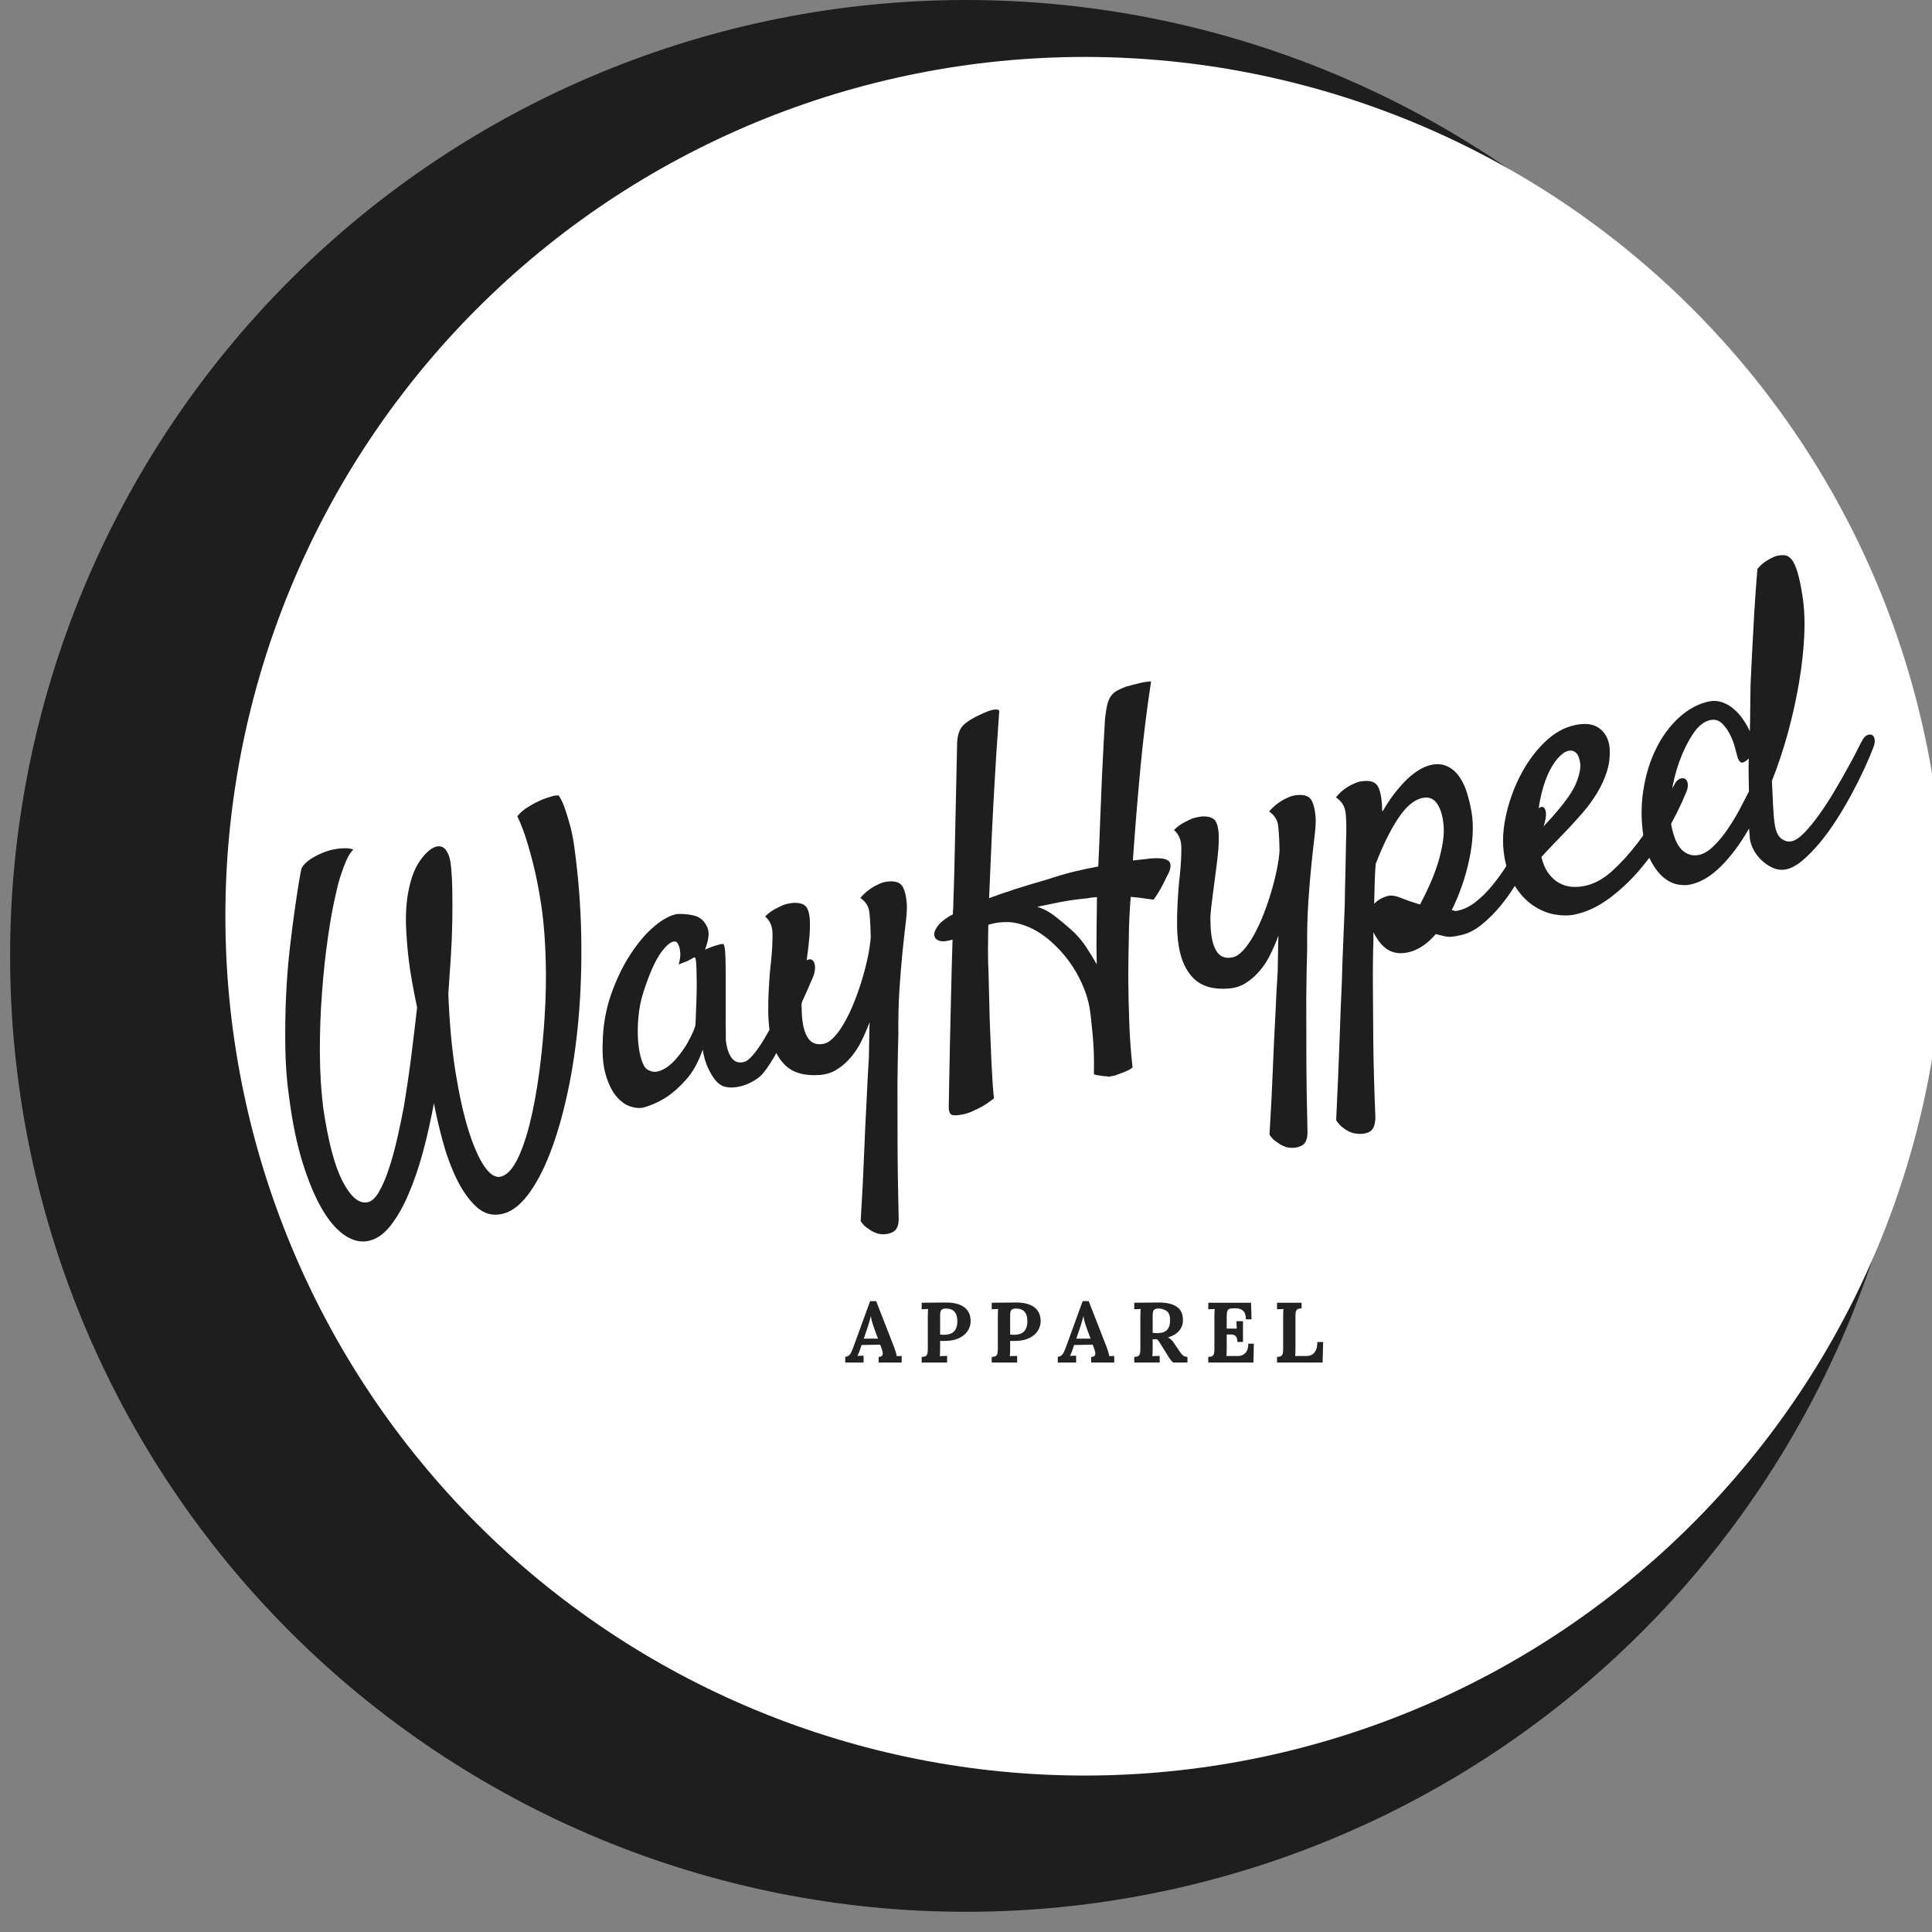 <?xml version="1.0" encoding="UTF-8"?>
<svg xmlns="http://www.w3.org/2000/svg" xmlns:xlink="http://www.w3.org/1999/xlink" width="375pt" height="375pt" viewBox="0 0 375 375" version="1.2">
<rect x="0" y="0" width="375" height="375" fill="#808080" stroke="none"/>
<defs>
<g>
<symbol overflow="visible" id="glyph0-0">
<path style="stroke:none;" d=""/>
</symbol>
<symbol overflow="visible" id="glyph0-1">
<path style="stroke:none;" d="M 14.641 12.75 C 13.098 13.082 11.535 12.707 9.953 11.625 C 8.379 10.539 6.914 8.828 5.562 6.484 C 4.207 4.148 2.969 1.18 1.844 -2.422 C 0.727 -6.023 -0.141 -10.223 -0.766 -15.016 C -1.223 -18.18 -1.473 -21.457 -1.516 -24.844 C -1.566 -28.238 -1.52 -31.539 -1.375 -34.75 C -1.227 -37.969 -0.988 -41.023 -0.656 -43.922 C -0.32 -46.816 0.004 -49.391 0.328 -51.641 C 0.648 -53.891 0.926 -55.703 1.156 -57.078 C 1.395 -58.453 1.547 -59.258 1.609 -59.5 C 1.711 -59.789 1.957 -60.129 2.344 -60.516 C 2.738 -60.898 3.219 -61.266 3.781 -61.609 C 4.344 -61.953 4.969 -62.266 5.656 -62.547 C 6.344 -62.836 7.004 -63.051 7.641 -63.188 C 8.16 -63.301 8.664 -63.379 9.156 -63.422 C 9.602 -63.461 10.047 -63.473 10.484 -63.453 C 10.93 -63.43 11.332 -63.348 11.688 -63.203 C 11.188 -62.723 10.738 -62.035 10.344 -61.141 C 9.957 -60.254 9.613 -59.336 9.312 -58.391 C 8.938 -57.316 8.625 -56.172 8.375 -54.953 C 7.781 -52.504 7.238 -49.566 6.75 -46.141 C 6.258 -42.723 5.875 -39.113 5.594 -35.312 C 5.312 -31.52 5.176 -27.703 5.188 -23.859 C 5.207 -20.023 5.422 -16.469 5.828 -13.188 C 6.785 -6.582 8.051 -1.773 9.625 1.234 C 11.207 4.254 12.82 5.594 14.469 5.25 C 15.258 5.082 16 4.395 16.688 3.188 C 17.375 1.988 18.008 0.5 18.594 -1.281 C 19.188 -3.062 19.727 -5.023 20.219 -7.172 C 20.707 -9.328 21.145 -11.441 21.531 -13.516 C 21.75 -14.836 21.977 -16.312 22.219 -17.938 C 22.457 -19.562 22.688 -21.223 22.906 -22.922 C 23.125 -24.629 23.332 -26.32 23.531 -28 C 23.727 -29.676 23.906 -31.195 24.062 -32.562 C 23.727 -34.145 23.398 -35.828 23.078 -37.609 C 22.754 -39.398 22.492 -41.227 22.297 -43.094 C 22.098 -44.957 21.969 -46.805 21.906 -48.641 C 21.852 -50.484 21.938 -52.203 22.156 -53.797 C 22.602 -56.879 23.395 -59.25 24.531 -60.906 C 25.676 -62.562 26.773 -63.523 27.828 -63.797 C 28.566 -63.953 29.16 -63.742 29.609 -63.172 C 30.066 -62.609 30.379 -61.797 30.547 -60.734 C 30.734 -59.328 30.848 -57.617 30.891 -55.609 C 30.93 -53.598 30.93 -51.438 30.891 -49.125 C 30.848 -46.82 30.75 -44.484 30.594 -42.109 C 30.438 -39.734 30.281 -37.445 30.125 -35.25 C 30.332 -29.582 30.797 -24.516 31.516 -20.047 C 32.234 -15.586 33.07 -11.816 34.031 -8.734 C 35 -5.648 36.02 -3.32 37.094 -1.75 C 38.176 -0.176 39.223 0.504 40.234 0.297 C 41.391 0.047 42.445 -1.004 43.406 -2.859 C 44.363 -4.723 45.203 -7.098 45.922 -9.984 C 46.641 -12.879 47.242 -16.117 47.734 -19.703 C 48.223 -23.297 48.582 -26.957 48.812 -30.688 C 49.051 -34.414 49.125 -38.051 49.031 -41.594 C 48.938 -45.145 48.707 -48.32 48.344 -51.125 C 48.031 -53.438 47.641 -55.703 47.172 -57.922 C 46.766 -59.828 46.25 -61.848 45.625 -63.984 C 45.008 -66.129 44.305 -68.023 43.516 -69.672 C 44.086 -70.41 44.91 -71.086 45.984 -71.703 C 46.523 -72.047 47.129 -72.363 47.797 -72.656 C 48.191 -72.852 48.625 -73.031 49.094 -73.188 C 49.508 -73.332 49.926 -73.461 50.344 -73.578 C 50.758 -73.691 51.16 -73.734 51.547 -73.703 C 52.016 -73.035 52.438 -72.129 52.812 -70.984 C 53.195 -69.848 53.535 -68.727 53.828 -67.625 C 54.16 -66.32 54.422 -64.941 54.609 -63.484 C 55.379 -57.797 55.816 -52.141 55.922 -46.516 C 56.023 -40.891 55.848 -35.492 55.391 -30.328 C 54.93 -25.172 54.219 -20.375 53.25 -15.938 C 52.289 -11.5 51.156 -7.594 49.844 -4.219 C 48.531 -0.852 47.082 1.852 45.5 3.906 C 43.914 5.957 42.25 7.164 40.5 7.531 C 38.645 7.926 37 7.457 35.562 6.125 C 34.125 4.801 32.859 3.02 31.766 0.781 C 30.68 -1.445 29.773 -3.895 29.047 -6.562 C 28.328 -9.227 27.754 -11.703 27.328 -13.984 C 26.742 -10.766 26.039 -7.629 25.219 -4.578 C 24.395 -1.523 23.453 1.227 22.391 3.688 C 21.336 6.156 20.164 8.203 18.875 9.828 C 17.594 11.453 16.18 12.426 14.641 12.75 Z M 14.641 12.75 "/>
</symbol>
<symbol overflow="visible" id="glyph0-2">
<path style="stroke:none;" d="M 37.391 -24.422 C 36.879 -23.203 36.207 -21.688 35.375 -19.875 C 34.539 -18.07 33.664 -16.254 32.75 -14.422 C 31.832 -12.598 30.914 -10.91 30 -9.359 C 29.082 -7.816 28.285 -6.695 27.609 -6 C 27.141 -5.562 26.582 -5.164 25.938 -4.812 C 25.301 -4.457 24.629 -4.176 23.922 -3.969 C 23.223 -3.77 22.539 -3.664 21.875 -3.656 C 21.219 -3.656 20.613 -3.766 20.062 -3.984 C 19.508 -4.266 19 -4.711 18.531 -5.328 C 18.145 -5.848 17.734 -6.562 17.297 -7.469 C 16.859 -8.383 16.516 -9.562 16.266 -11 C 15.441 -8.602 14.379 -6.676 13.078 -5.219 C 11.785 -3.758 10.508 -2.617 9.25 -1.797 C 7.781 -0.859 6.266 -0.176 4.703 0.25 C 3.953 0.406 3.102 0.32 2.156 0 C 1.207 -0.332 0.328 -0.977 -0.484 -1.938 C -1.297 -2.895 -1.961 -4.219 -2.484 -5.906 C -3.016 -7.594 -3.234 -9.691 -3.141 -12.203 C -3.098 -15.578 -2.551 -18.758 -1.5 -21.75 C -0.445 -24.738 0.832 -27.375 2.344 -29.656 C 3.852 -31.945 5.43 -33.766 7.078 -35.109 C 8.734 -36.453 10.191 -37.195 11.453 -37.344 C 12.93 -37.375 14.18 -37.203 15.203 -36.828 C 16.055 -36.453 16.707 -35.77 17.156 -34.781 C 17.613 -33.801 17.469 -32.348 16.719 -30.422 C 17.426 -30.734 18.023 -30.969 18.516 -31.125 C 19.016 -31.281 19.395 -31.391 19.656 -31.453 C 19.977 -31.516 20.195 -31.531 20.312 -31.5 C 20.383 -31.406 20.457 -31.188 20.531 -30.844 C 20.602 -30.5 20.656 -29.859 20.688 -28.922 C 20.719 -27.992 20.734 -26.727 20.734 -25.125 C 20.742 -23.52 20.742 -21.441 20.734 -18.891 C 20.734 -18.391 20.734 -17.93 20.734 -17.516 C 20.734 -17.109 20.734 -16.703 20.734 -16.297 C 20.742 -15.891 20.75 -15.406 20.75 -14.844 C 20.758 -14.289 20.766 -13.602 20.766 -12.781 C 20.816 -12.289 20.914 -11.77 21.062 -11.219 C 21.207 -10.664 21.41 -10.164 21.672 -9.719 C 21.93 -9.27 22.266 -8.938 22.672 -8.719 C 23.078 -8.5 23.598 -8.457 24.234 -8.594 C 24.766 -8.707 25.383 -9.188 26.094 -10.031 C 26.801 -10.875 27.52 -11.91 28.25 -13.141 C 28.988 -14.379 29.742 -15.727 30.516 -17.188 C 31.285 -18.656 31.992 -20.066 32.641 -21.422 C 33.297 -22.773 33.883 -23.977 34.406 -25.031 C 34.938 -26.082 35.312 -26.852 35.531 -27.344 C 35.863 -27.906 36.227 -28.27 36.625 -28.438 C 37.031 -28.613 37.375 -28.566 37.656 -28.297 C 37.938 -28.023 38.078 -27.555 38.078 -26.891 C 38.086 -26.223 37.859 -25.398 37.391 -24.422 Z M 14.875 -16 C 14.914 -17.113 14.969 -18.426 15.031 -19.938 C 15.102 -21.445 15.129 -22.891 15.109 -24.266 C 15.098 -25.648 15.066 -26.789 15.016 -27.688 C 14.961 -28.594 14.836 -29 14.641 -28.906 C 14.379 -28.789 14.102 -28.645 13.812 -28.469 C 13.57 -28.312 13.242 -28.16 12.828 -28.016 C 12.422 -27.867 12.016 -27.703 11.609 -27.516 C 11.859 -28.441 11.961 -29.191 11.922 -29.766 C 11.879 -30.336 11.797 -30.773 11.672 -31.078 C 11.547 -31.441 11.379 -31.719 11.172 -31.906 C 10.492 -32.25 9.555 -31.645 8.359 -30.094 C 7.16 -28.539 5.961 -25.895 4.766 -22.156 C 4.266 -20.613 3.941 -19.008 3.797 -17.344 C 3.648 -15.688 3.629 -14.148 3.734 -12.734 C 3.836 -11.316 4.051 -10.102 4.375 -9.094 C 4.695 -8.082 5.055 -7.453 5.453 -7.203 C 6.148 -6.742 6.863 -6.602 7.594 -6.781 C 8.332 -6.969 9.047 -7.336 9.734 -7.891 C 10.422 -8.453 11.078 -9.133 11.703 -9.938 C 12.336 -10.738 12.883 -11.547 13.344 -12.359 C 13.812 -13.18 14.18 -13.922 14.453 -14.578 C 14.734 -15.242 14.875 -15.719 14.875 -16 Z M 14.875 -16 "/>
</symbol>
<symbol overflow="visible" id="glyph0-3">
<path style="stroke:none;" d="M 14.703 -33.656 C 15.285 -34.332 15.875 -34.879 16.469 -35.297 C 17.07 -35.723 17.629 -36.047 18.141 -36.266 C 18.691 -36.555 19.266 -36.738 19.859 -36.812 C 21.305 -37 22.285 -36.734 22.797 -36.016 C 23.305 -35.297 23.617 -34.031 23.734 -32.219 C 23.754 -31.289 23.672 -30.086 23.484 -28.609 C 23.305 -27.141 23.109 -25.344 22.891 -23.219 C 22.672 -21.094 22.473 -18.68 22.297 -15.984 C 22.117 -13.297 22.047 -10.297 22.078 -6.984 C 21.992 -4.254 21.938 -1.117 21.906 2.422 C 21.906 5.523 21.91 9.254 21.922 13.609 C 21.93 17.973 22.004 22.969 22.141 28.594 C 22.16 29.969 21.75 30.852 20.906 31.25 C 20.07 31.645 19.141 31.734 18.109 31.516 C 17.691 31.379 17.297 31.211 16.922 31.016 C 16.609 30.805 16.254 30.562 15.859 30.281 C 15.473 30.008 15.109 29.602 14.766 29.062 C 15.055 24.363 15.273 20.086 15.422 16.234 C 15.578 12.379 15.734 9.023 15.891 6.172 C 16.035 2.891 16.191 -0.066 16.359 -2.703 C 16.391 -3.879 16.41 -5.031 16.422 -6.156 C 16.43 -7.289 16.457 -8.422 16.5 -9.547 C 16.031 -8.285 15.504 -7.066 14.922 -5.891 C 14.348 -4.711 13.66 -3.656 12.859 -2.719 C 12.066 -1.781 11.164 -0.992 10.156 -0.359 C 9.156 0.266 8.062 0.617 6.875 0.703 C 3.926 0.941 1.672 0.312 0.109 -1.188 C -1.441 -2.688 -2.438 -4.859 -2.875 -7.703 C -3.051 -8.816 -3.148 -10.062 -3.172 -11.438 C -3.191 -12.82 -3.164 -14.156 -3.094 -15.438 C -3.031 -16.727 -2.957 -17.891 -2.875 -18.922 C -2.789 -19.961 -2.711 -20.719 -2.641 -21.188 C -2.43 -23.332 -2.332 -25.145 -2.344 -26.625 C -2.352 -28.113 -2.832 -29.258 -3.781 -30.062 C -3.133 -30.688 -2.5 -31.16 -1.875 -31.484 C -1.258 -31.816 -0.695 -32.094 -0.188 -32.312 C 0.383 -32.488 0.969 -32.613 1.562 -32.688 C 3.031 -32.781 3.973 -32.426 4.391 -31.625 C 4.805 -30.82 4.977 -29.535 4.906 -27.766 C 4.895 -26.816 4.797 -25.586 4.609 -24.078 C 4.43 -22.578 4.234 -21.031 4.016 -19.438 C 3.797 -17.844 3.609 -16.375 3.453 -15.031 C 3.297 -13.695 3.25 -12.758 3.312 -12.219 C 3.332 -9.738 3.691 -7.895 4.391 -6.688 C 5.086 -5.488 6.156 -5.039 7.594 -5.344 C 8.281 -5.488 8.977 -5.953 9.688 -6.734 C 10.406 -7.516 11.094 -8.504 11.75 -9.703 C 12.414 -10.898 13.035 -12.234 13.609 -13.703 C 14.191 -15.18 14.695 -16.656 15.125 -18.125 C 15.562 -19.602 15.922 -21.035 16.203 -22.422 C 16.484 -23.816 16.656 -25.039 16.719 -26.094 C 16.676 -28.133 16.586 -29.723 16.453 -30.859 C 16.328 -32.004 15.742 -32.938 14.703 -33.656 Z M 14.703 -33.656 "/>
</symbol>
<symbol overflow="visible" id="glyph0-4">
<path style="stroke:none;" d="M 4.984 14.625 C 3.723 14.895 2.914 14.914 2.562 14.688 C 2.207 14.457 2.047 13.898 2.078 13.016 C 2.086 12.723 2.109 11.477 2.141 9.281 C 2.172 7.094 2.223 4.426 2.297 1.281 C 2.379 -1.852 2.457 -5.254 2.531 -8.922 C 2.613 -12.586 2.707 -16.035 2.812 -19.266 C 1.719 -18.93 0.875 -18.852 0.281 -19.031 C -0.301 -19.207 -0.633 -19.547 -0.719 -20.047 C -0.801 -20.555 -0.613 -21.133 -0.156 -21.781 C 0.289 -22.426 1 -23.051 1.969 -23.656 C 2.156 -23.801 2.453 -23.969 2.859 -24.156 C 2.941 -25.125 2.984 -26.102 2.984 -27.094 C 3.023 -27.926 3.055 -28.816 3.078 -29.766 C 3.109 -30.723 3.133 -31.645 3.156 -32.531 L 3.703 -57.438 C 3.754 -58.738 4.047 -59.758 4.578 -60.5 C 5.117 -61.238 6.242 -62.016 7.953 -62.828 C 9.359 -63.504 10.363 -63.867 10.969 -63.922 C 11.57 -63.973 11.875 -63.859 11.875 -63.578 C 11.832 -62.961 11.727 -61.473 11.562 -59.109 C 11.395 -56.754 11.211 -53.883 11.016 -50.5 C 10.816 -47.113 10.617 -43.391 10.422 -39.328 C 10.234 -35.273 10.062 -31.27 9.906 -27.312 C 12.988 -28.469 16.766 -29.68 21.234 -30.953 C 22.953 -31.535 24.641 -32.031 26.297 -32.438 C 27.953 -32.844 29.551 -33.18 31.094 -33.453 C 31.238 -36.473 31.363 -39.484 31.469 -42.484 C 31.582 -45.492 31.695 -48.285 31.812 -50.859 C 31.938 -53.43 32.051 -55.707 32.156 -57.688 C 32.258 -59.676 32.344 -61.148 32.406 -62.109 C 32.52 -63.18 32.656 -64.062 32.812 -64.75 C 32.969 -65.445 33.203 -66.023 33.516 -66.484 C 33.836 -66.941 34.242 -67.305 34.734 -67.578 C 35.234 -67.848 35.82 -68.113 36.5 -68.375 C 36.863 -68.445 37.301 -68.566 37.812 -68.734 C 38.238 -68.828 38.738 -68.945 39.312 -69.094 C 39.895 -69.238 40.57 -69.336 41.344 -69.391 C 40.457 -63.555 39.742 -57.691 39.203 -51.797 C 38.66 -45.91 38.195 -40.188 37.812 -34.625 C 38.789 -34.719 39.641 -34.812 40.359 -34.906 C 41.086 -35.008 41.676 -35.062 42.125 -35.062 C 43.438 -35.102 44.316 -34.922 44.766 -34.516 C 45.211 -34.109 45.238 -33.395 44.844 -32.375 L 44.141 -30.984 C 43.91 -30.492 43.617 -29.922 43.266 -29.266 C 42.91 -28.609 42.438 -27.859 41.844 -27.016 C 41.383 -27.078 40.91 -27.141 40.422 -27.203 C 39.93 -27.273 39.457 -27.344 39 -27.406 C 38.445 -27.469 37.91 -27.52 37.391 -27.562 C 37.285 -26.219 37.203 -24.914 37.141 -23.656 C 37.078 -22.395 37.039 -21.129 37.031 -19.859 C 36.957 -17.129 36.922 -14.328 36.922 -11.453 C 36.941 -8.973 37.004 -6.234 37.109 -3.234 C 37.211 -0.242 37.426 2.68 37.75 5.547 C 37.383 5.848 36.992 6.082 36.578 6.25 C 36.172 6.414 35.816 6.555 35.516 6.672 C 35.16 6.816 34.801 6.953 34.438 7.078 L 34.359 7.109 L 34.047 7.172 C 33.828 7.211 33.609 7.254 33.391 7.297 C 33.18 7.348 32.961 7.336 32.734 7.266 C 32.453 7.266 32.172 7.242 31.891 7.203 C 31.598 7.141 31.32 7.098 31.062 7.078 C 30.812 7.055 30.539 6.988 30.25 6.875 C 30.289 5.051 30.27 3.344 30.188 1.75 C 30.102 0.156 29.988 -1.227 29.844 -2.406 C 29.727 -3.812 29.578 -5.055 29.391 -6.141 C 29.148 -7.523 28.688 -9 28 -10.562 C 27.32 -12.133 26.457 -13.641 25.406 -15.078 C 24.352 -16.516 23.16 -17.812 21.828 -18.969 C 20.504 -20.133 19.082 -21.051 17.562 -21.719 C 16.051 -22.344 14.672 -22.66 13.422 -22.672 C 12.172 -22.691 10.945 -22.516 9.75 -22.141 C 9.719 -20.473 9.695 -18.859 9.688 -17.297 C 9.688 -15.742 9.723 -14.258 9.797 -12.844 C 9.867 -9.656 9.945 -6.551 10.031 -3.531 C 10.133 -0.945 10.242 1.723 10.359 4.484 C 10.484 7.254 10.645 9.613 10.844 11.562 C 10.07 12.164 9.344 12.664 8.656 13.062 C 7.969 13.457 7.344 13.77 6.781 14 C 6.176 14.289 5.578 14.5 4.984 14.625 Z M 29 -27.281 C 27.102 -27.113 25.316 -26.863 23.641 -26.531 C 21.973 -26.207 20.504 -25.91 19.234 -25.641 C 20.398 -25.285 21.492 -24.719 22.516 -23.938 C 23.547 -23.156 24.641 -22.25 25.797 -21.219 C 26.867 -20.281 27.812 -19.207 28.625 -18 C 29.438 -16.789 30.16 -15.613 30.797 -14.469 C 30.742 -16.781 30.734 -19.047 30.766 -21.266 C 30.797 -23.492 30.82 -25.578 30.844 -27.516 C 30.52 -27.492 30.207 -27.469 29.906 -27.438 C 29.613 -27.406 29.312 -27.352 29 -27.281 Z M 29 -27.281 "/>
</symbol>
<symbol overflow="visible" id="glyph0-5">
<path style="stroke:none;" d="M 1.453 35.109 C 1.055 35.035 0.633 34.879 0.188 34.641 C -0.188 34.453 -0.57 34.191 -0.969 33.859 C -1.363 33.523 -1.734 33.094 -2.078 32.562 C -1.797 26.582 -1.578 21.391 -1.422 16.984 C -1.273 12.578 -1.129 8.891 -0.984 5.922 C -0.891 2.473 -0.785 -0.422 -0.672 -2.766 C -0.586 -5.004 -0.5 -7.227 -0.406 -9.438 C -0.383 -11.383 -0.344 -13.469 -0.281 -15.688 C -0.227 -17.914 -0.188 -20.004 -0.156 -21.953 C -0.062 -24.129 -0.094 -25.852 -0.25 -27.125 C -0.414 -28.395 -1.039 -29.383 -2.125 -30.094 C -1.602 -30.758 -1.039 -31.305 -0.438 -31.734 C 0.156 -32.16 0.707 -32.477 1.219 -32.688 C 1.77 -32.977 2.344 -33.16 2.938 -33.234 C 4.383 -33.422 5.363 -33.156 5.875 -32.438 C 6.383 -31.719 6.695 -30.453 6.812 -28.641 C 6.812 -28.367 6.816 -28.133 6.828 -27.938 C 6.836 -27.75 6.867 -27.551 6.922 -27.344 C 7.484 -28.352 8.125 -29.348 8.844 -30.328 C 9.57 -31.316 10.332 -32.227 11.125 -33.062 C 11.914 -33.895 12.758 -34.609 13.656 -35.203 C 14.551 -35.805 15.453 -36.207 16.359 -36.406 C 17.578 -36.656 18.633 -36.555 19.531 -36.109 C 20.438 -35.672 21.207 -34.992 21.844 -34.078 C 22.477 -33.16 22.977 -32.086 23.344 -30.859 C 23.719 -29.641 24.004 -28.414 24.203 -27.188 C 24.43 -25.852 24.5 -24.398 24.406 -22.828 C 24.32 -21.266 24.098 -19.645 23.734 -17.969 C 23.379 -16.289 22.91 -14.613 22.328 -12.938 C 21.742 -11.258 21.082 -9.68 20.344 -8.203 C 20.57 -8.191 20.711 -8.176 20.766 -8.156 C 20.816 -8.145 20.844 -8.125 20.844 -8.094 C 20.852 -8.07 20.898 -8.055 20.984 -8.047 C 21.078 -8.035 21.258 -8.055 21.531 -8.109 C 22.738 -8.367 23.91 -8.945 25.047 -9.844 C 26.191 -10.75 27.266 -11.82 28.266 -13.062 C 29.273 -14.301 30.227 -15.625 31.125 -17.031 C 32.02 -18.438 32.816 -19.781 33.516 -21.062 C 34.211 -22.344 34.785 -23.484 35.234 -24.484 C 35.68 -25.492 36.023 -26.223 36.266 -26.672 C 36.566 -27.285 36.883 -27.723 37.219 -27.984 C 37.562 -28.242 37.852 -28.316 38.094 -28.203 C 38.332 -28.098 38.5 -27.82 38.594 -27.375 C 38.688 -26.926 38.648 -26.316 38.484 -25.547 C 38.379 -25.023 38.094 -24.16 37.625 -22.953 C 37.156 -21.754 36.555 -20.391 35.828 -18.859 C 35.109 -17.328 34.25 -15.707 33.25 -14 C 32.258 -12.301 31.172 -10.719 29.984 -9.25 C 28.805 -7.789 27.539 -6.516 26.188 -5.422 C 24.844 -4.328 23.457 -3.633 22.031 -3.344 C 21.344 -3.188 20.781 -3.086 20.344 -3.047 C 19.906 -3.016 19.531 -3.031 19.219 -3.094 C 18.906 -3.164 18.598 -3.238 18.297 -3.312 C 18.004 -3.395 17.656 -3.477 17.25 -3.562 C 16.457 -2.625 15.598 -1.848 14.672 -1.234 C 13.742 -0.617 12.805 -0.211 11.859 -0.016 C 10.961 0.18 10.148 0.203 9.422 0.047 C 8.703 -0.109 8.078 -0.391 7.547 -0.797 C 7.016 -1.211 6.551 -1.695 6.156 -2.25 C 5.77 -2.801 5.43 -3.352 5.141 -3.906 C 5.141 -3.688 5.141 -3.492 5.141 -3.328 C 5.148 -3.16 5.156 -2.941 5.156 -2.672 C 5.062 0.016 5.023 3.098 5.047 6.578 C 5.055 9.566 5.082 13.195 5.125 17.469 C 5.176 21.738 5.312 26.586 5.531 32.016 C 5.508 33.516 5.109 34.457 4.328 34.844 C 3.555 35.227 2.598 35.316 1.453 35.109 Z M 5.594 -17.188 C 5.508 -16.227 5.445 -15.125 5.406 -13.875 C 5.363 -12.625 5.328 -11.145 5.297 -9.438 C 5.66 -9.832 6.094 -10.164 6.594 -10.438 C 7.094 -10.707 7.609 -10.895 8.141 -11 C 8.723 -11.125 9.523 -10.977 10.547 -10.562 C 11.566 -10.145 12.785 -9.727 14.203 -9.312 C 14.797 -10.426 15.406 -11.672 16.031 -13.047 C 16.656 -14.422 17.191 -15.82 17.641 -17.25 C 18.086 -18.676 18.422 -20.098 18.641 -21.516 C 18.859 -22.941 18.867 -24.281 18.672 -25.531 C 18.43 -27.133 17.977 -28.336 17.312 -29.141 C 16.656 -29.941 15.77 -30.223 14.656 -29.984 C 13.008 -29.629 11.422 -28.281 9.891 -25.938 C 8.367 -23.602 6.938 -20.688 5.594 -17.188 Z M 5.594 -17.188 "/>
</symbol>
<symbol overflow="visible" id="glyph0-6">
<path style="stroke:none;" d="M 32.469 -24.141 C 31.383 -21.473 30.066 -18.828 28.516 -16.203 C 26.973 -13.578 25.258 -11.16 23.375 -8.953 C 21.488 -6.754 19.477 -4.879 17.344 -3.328 C 15.219 -1.773 13.039 -0.766 10.812 -0.297 C 9.645 -0.047 8.32 -0.051 6.844 -0.312 C 5.375 -0.582 3.961 -1.18 2.609 -2.109 C 1.254 -3.047 0.051 -4.375 -1 -6.094 C -2.051 -7.812 -2.727 -10.02 -3.031 -12.719 C -3.27 -14.926 -3.078 -17.352 -2.453 -20 C -1.828 -22.656 -0.891 -25.164 0.359 -27.531 C 1.609 -29.906 3.133 -31.973 4.938 -33.734 C 6.75 -35.504 8.719 -36.613 10.844 -37.062 C 12.844 -37.488 14.398 -37.289 15.516 -36.469 C 16.641 -35.645 17.305 -34.484 17.516 -32.984 C 17.691 -31.316 17.539 -29.711 17.062 -28.172 C 16.582 -26.641 15.93 -25.203 15.109 -23.859 C 14.297 -22.523 13.391 -21.281 12.391 -20.125 C 11.391 -18.969 10.438 -17.91 9.531 -16.953 C 8.539 -15.898 7.586 -14.906 6.672 -13.969 C 5.766 -13.031 4.977 -12.191 4.312 -11.453 C 4.633 -10.141 5.102 -9.07 5.719 -8.25 C 6.332 -7.438 7.016 -6.82 7.766 -6.406 C 8.523 -5.988 9.336 -5.742 10.203 -5.672 C 11.078 -5.609 11.938 -5.672 12.781 -5.859 C 14.582 -6.234 16.344 -7.195 18.062 -8.75 C 19.781 -10.312 21.406 -12.098 22.938 -14.109 C 24.477 -16.117 25.867 -18.164 27.109 -20.25 C 28.359 -22.344 29.383 -24.133 30.188 -25.625 C 30.457 -26.125 30.781 -26.457 31.156 -26.625 C 31.539 -26.789 31.867 -26.801 32.141 -26.656 C 32.422 -26.52 32.609 -26.227 32.703 -25.781 C 32.805 -25.332 32.727 -24.785 32.469 -24.141 Z M 9.562 -32.062 C 8.926 -31.926 8.238 -31.445 7.5 -30.625 C 6.77 -29.801 6.102 -28.703 5.5 -27.328 C 4.906 -25.961 4.422 -24.344 4.047 -22.469 C 3.672 -20.594 3.531 -18.5 3.625 -16.188 C 4.156 -16.801 4.738 -17.438 5.375 -18.094 C 6.008 -18.758 6.633 -19.461 7.25 -20.203 C 9.176 -22.43 10.445 -24.301 11.062 -25.812 C 11.676 -27.32 11.941 -28.566 11.859 -29.547 C 11.734 -30.566 11.469 -31.27 11.062 -31.656 C 10.656 -32.051 10.156 -32.188 9.562 -32.062 Z M 9.562 -32.062 "/>
</symbol>
<symbol overflow="visible" id="glyph0-7">
<path style="stroke:none;" d="M 22.047 -20.516 C 22.129 -18.805 22.207 -17.188 22.281 -15.656 C 22.352 -14.125 22.461 -12.906 22.609 -12 C 22.828 -10.656 23.266 -9.75 23.922 -9.281 C 24.578 -8.82 25.219 -8.66 25.844 -8.797 C 26.594 -8.953 27.43 -9.508 28.359 -10.469 C 29.285 -11.438 30.238 -12.602 31.219 -13.969 C 32.207 -15.344 33.172 -16.82 34.109 -18.406 C 35.047 -19.988 35.906 -21.484 36.688 -22.891 C 37.477 -24.305 38.133 -25.539 38.656 -26.594 C 39.176 -27.645 39.539 -28.332 39.75 -28.656 C 39.988 -29.039 40.273 -29.297 40.609 -29.422 C 40.953 -29.547 41.242 -29.547 41.484 -29.422 C 41.734 -29.305 41.898 -29.035 41.984 -28.609 C 42.078 -28.191 41.984 -27.629 41.703 -26.922 C 41.266 -25.773 40.688 -24.414 39.969 -22.844 C 39.25 -21.281 38.43 -19.648 37.516 -17.953 C 36.609 -16.266 35.625 -14.594 34.562 -12.938 C 33.5 -11.281 32.406 -9.781 31.281 -8.438 C 30.156 -7.094 29.039 -5.957 27.938 -5.031 C 26.832 -4.113 25.781 -3.551 24.781 -3.344 C 24.031 -3.188 23.273 -3.25 22.516 -3.531 C 21.766 -3.812 21.051 -4.238 20.375 -4.812 C 19.707 -5.383 19.133 -6.062 18.656 -6.844 C 18.188 -7.633 17.891 -8.457 17.766 -9.312 C 17.754 -9.695 17.703 -10.352 17.609 -11.281 C 15.922 -8.32 14.102 -5.875 12.156 -3.938 C 10.207 -2 8.207 -0.816 6.156 -0.391 C 5.406 -0.234 4.566 -0.25 3.641 -0.438 C 2.723 -0.633 1.844 -1.082 1 -1.781 C 0.156 -2.488 -0.617 -3.484 -1.328 -4.766 C -2.047 -6.055 -2.562 -7.691 -2.875 -9.672 C -3.363 -12.797 -3.367 -15.844 -2.891 -18.812 C -2.422 -21.781 -1.594 -24.453 -0.406 -26.828 C 0.77 -29.211 2.254 -31.219 4.047 -32.844 C 5.836 -34.469 7.766 -35.5 9.828 -35.938 C 10.734 -36.125 11.602 -36.066 12.438 -35.766 C 13.27 -35.473 14.023 -35.023 14.703 -34.422 C 15.391 -33.828 15.992 -33.141 16.516 -32.359 C 17.035 -31.586 17.453 -30.848 17.766 -30.141 C 17.816 -31.754 17.844 -33.336 17.844 -34.891 C 17.852 -36.441 17.875 -37.914 17.906 -39.312 C 18.02 -41.375 18.129 -43.602 18.234 -46 C 18.348 -48.07 18.477 -50.453 18.625 -53.141 C 18.781 -55.828 18.984 -58.664 19.234 -61.656 C 19.68 -62.188 20.117 -62.609 20.547 -62.922 C 20.973 -63.234 21.391 -63.488 21.797 -63.688 C 22.242 -63.945 22.676 -64.125 23.094 -64.219 C 23.625 -64.332 24.113 -64.363 24.562 -64.312 C 25.008 -64.27 25.441 -64.004 25.859 -63.516 C 26.273 -63.023 26.648 -62.227 26.984 -61.125 C 27.328 -60.031 27.648 -58.52 27.953 -56.594 C 28.336 -54.25 28.461 -51.625 28.328 -48.719 C 28.191 -45.812 27.852 -42.766 27.312 -39.578 C 26.77 -36.391 26.055 -33.164 25.172 -29.906 C 24.285 -26.656 23.242 -23.523 22.047 -20.516 Z M 17.594 -18.484 C 17.57 -19.535 17.551 -20.582 17.531 -21.625 C 17.508 -22.676 17.52 -23.758 17.562 -24.875 C 17.457 -24.789 17.375 -24.711 17.312 -24.641 C 17.25 -24.578 17.164 -24.508 17.062 -24.438 C 16.539 -24.039 16.145 -23.969 15.875 -24.219 C 15.602 -24.469 15.398 -24.914 15.266 -25.562 C 15.191 -25.875 15.039 -26.43 14.812 -27.234 C 14.582 -28.047 14.254 -28.863 13.828 -29.688 C 13.41 -30.508 12.895 -31.195 12.281 -31.75 C 11.664 -32.312 10.938 -32.504 10.094 -32.328 C 8.875 -32.066 7.758 -31.18 6.75 -29.672 C 5.738 -28.16 4.863 -26.398 4.125 -24.391 C 3.395 -22.391 2.867 -20.301 2.547 -18.125 C 2.234 -15.957 2.191 -14.07 2.422 -12.469 C 2.859 -9.895 3.562 -8.129 4.531 -7.172 C 5.508 -6.223 6.641 -5.883 7.922 -6.156 C 8.867 -6.363 9.832 -6.957 10.812 -7.938 C 11.801 -8.914 12.723 -10.047 13.578 -11.328 C 14.441 -12.617 15.219 -13.914 15.906 -15.219 C 16.594 -16.531 17.156 -17.617 17.594 -18.484 Z M 17.594 -18.484 "/>
</symbol>
<symbol overflow="visible" id="glyph1-0">
<path style="stroke:none;" d="M 0.5 -8.297 L 8.016 -8.297 L 8.016 0 L 0.5 0 Z M 5.844 -1.188 L 5.844 -7.109 L 2.688 -7.109 L 2.688 -1.188 Z M 5.844 -1.188 "/>
</symbol>
<symbol overflow="visible" id="glyph1-1">
<path style="stroke:none;" d="M 0.062 -1.141 C 0.352 -1.141 0.594 -1.223 0.781 -1.391 C 0.977 -1.555 1.129 -1.758 1.234 -2 C 1.348 -2.238 1.488 -2.582 1.656 -3.031 L 4.891 -11.922 L 6.062 -11.922 L 9.594 -2.875 C 9.676 -2.645 9.766 -2.367 9.859 -2.047 C 9.961 -1.723 10.031 -1.453 10.062 -1.234 C 10.426 -1.266 10.742 -1.281 11.016 -1.281 L 11.016 0 L 6.547 0 L 6.547 -1.094 C 7.078 -1.094 7.344 -1.316 7.344 -1.766 C 7.344 -1.984 7.285 -2.25 7.172 -2.562 L 6.844 -3.469 L 3.234 -3.406 L 2.969 -2.625 C 2.938 -2.531 2.863 -2.328 2.75 -2.016 C 2.633 -1.711 2.531 -1.469 2.438 -1.281 C 2.789 -1.312 3.188 -1.328 3.625 -1.328 L 3.625 0 L 0.062 0 Z M 6.422 -4.641 L 5.656 -6.719 C 5.332 -7.625 5.125 -8.383 5.031 -9 L 5.016 -9 C 4.836 -8.195 4.629 -7.461 4.391 -6.797 L 3.656 -4.641 Z M 6.422 -4.641 "/>
</symbol>
<symbol overflow="visible" id="glyph1-2">
<path style="stroke:none;" d="M 0.828 -1.094 C 1.129 -1.102 1.359 -1.141 1.516 -1.203 C 1.672 -1.266 1.789 -1.395 1.875 -1.594 C 1.969 -1.789 2.016 -2.102 2.016 -2.531 L 2.016 -8.891 C 2.016 -9.516 2.035 -10.016 2.078 -10.391 L 0.828 -10.344 L 0.828 -11.609 L 5.547 -11.656 C 7.035 -11.664 8.203 -11.367 9.047 -10.766 C 9.898 -10.16 10.328 -9.242 10.328 -8.016 C 10.328 -7.379 10.148 -6.773 9.797 -6.203 C 9.441 -5.629 8.91 -5.16 8.203 -4.797 C 7.492 -4.43 6.629 -4.234 5.609 -4.203 L 4.969 -4.188 L 4.406 -4.203 L 4.406 -2.734 C 4.406 -2.109 4.383 -1.609 4.344 -1.234 C 4.695 -1.266 5.172 -1.281 5.766 -1.281 L 5.766 0 L 0.828 0 Z M 5.156 -5.391 C 6.051 -5.391 6.707 -5.613 7.125 -6.062 C 7.539 -6.508 7.75 -7.164 7.75 -8.031 C 7.75 -9.664 7.008 -10.484 5.531 -10.484 C 5.133 -10.484 4.848 -10.398 4.672 -10.234 C 4.492 -10.066 4.406 -9.711 4.406 -9.172 L 4.406 -5.438 C 4.645 -5.406 4.895 -5.391 5.156 -5.391 Z M 5.156 -5.391 "/>
</symbol>
<symbol overflow="visible" id="glyph1-3">
<path style="stroke:none;" d="M 0.828 -1.094 C 1.129 -1.102 1.359 -1.141 1.516 -1.203 C 1.672 -1.266 1.789 -1.395 1.875 -1.594 C 1.969 -1.789 2.016 -2.102 2.016 -2.531 L 2.016 -8.891 C 2.016 -9.516 2.035 -10.016 2.078 -10.391 L 0.828 -10.344 L 0.828 -11.609 L 5.547 -11.656 C 7.055 -11.664 8.223 -11.398 9.047 -10.859 C 9.867 -10.316 10.281 -9.438 10.281 -8.219 C 10.281 -7.445 10.035 -6.766 9.547 -6.172 C 9.055 -5.586 8.332 -5.156 7.375 -4.875 L 7.375 -4.859 C 7.57 -4.785 7.773 -4.648 7.984 -4.453 C 8.191 -4.266 8.367 -4.051 8.516 -3.812 L 9.297 -2.656 C 9.672 -2.07 9.984 -1.664 10.234 -1.438 C 10.484 -1.219 10.789 -1.102 11.156 -1.094 L 11.156 0 L 8.406 0 C 8.219 -0.133 8.031 -0.328 7.844 -0.578 C 7.656 -0.828 7.441 -1.156 7.203 -1.562 L 5.969 -3.547 C 5.695 -3.992 5.469 -4.316 5.281 -4.516 L 4.406 -4.516 L 4.406 -2.734 C 4.406 -2.109 4.383 -1.609 4.344 -1.234 C 4.695 -1.266 5.172 -1.281 5.766 -1.281 L 5.766 0 L 0.828 0 Z M 5.203 -5.703 C 6.117 -5.703 6.773 -5.906 7.172 -6.312 C 7.578 -6.719 7.781 -7.352 7.781 -8.219 C 7.781 -9.133 7.547 -9.738 7.078 -10.031 C 6.609 -10.332 6.094 -10.484 5.531 -10.484 C 5.133 -10.484 4.848 -10.398 4.672 -10.234 C 4.492 -10.066 4.406 -9.711 4.406 -9.172 L 4.406 -5.781 C 4.738 -5.727 5.004 -5.703 5.203 -5.703 Z M 5.203 -5.703 "/>
</symbol>
<symbol overflow="visible" id="glyph1-4">
<path style="stroke:none;" d="M 0.828 -1.094 C 1.129 -1.102 1.359 -1.141 1.516 -1.203 C 1.672 -1.266 1.789 -1.395 1.875 -1.594 C 1.969 -1.789 2.016 -2.102 2.016 -2.531 L 2.016 -8.891 C 2.016 -9.516 2.035 -10.016 2.078 -10.391 L 0.828 -10.344 L 0.828 -11.609 L 9.125 -11.609 L 9.219 -8.391 L 8.125 -8.391 C 8.125 -9.211 7.926 -9.781 7.531 -10.094 C 7.145 -10.406 6.676 -10.551 6.125 -10.531 L 5.531 -10.516 C 5.258 -10.504 5.047 -10.469 4.891 -10.406 C 4.734 -10.352 4.613 -10.219 4.531 -10 C 4.445 -9.789 4.406 -9.484 4.406 -9.078 L 4.406 -6.594 L 6.359 -6.594 C 6.348 -6.781 6.32 -7.258 6.281 -8.031 L 7.562 -8.031 L 7.562 -4 L 6.469 -4 C 6.469 -4.438 6.398 -4.758 6.266 -4.969 C 6.129 -5.188 5.945 -5.32 5.719 -5.375 C 5.5 -5.438 5.207 -5.461 4.844 -5.453 L 4.406 -5.438 L 4.406 -2.719 C 4.406 -2.125 4.383 -1.641 4.344 -1.266 L 6.578 -1.266 C 7.141 -1.266 7.613 -1.453 8 -1.828 C 8.395 -2.211 8.594 -2.82 8.594 -3.656 L 9.672 -3.656 L 9.594 0 L 0.828 0 Z M 0.828 -1.094 "/>
</symbol>
<symbol overflow="visible" id="glyph1-5">
<path style="stroke:none;" d="M 0.828 -1.094 C 1.129 -1.102 1.359 -1.141 1.516 -1.203 C 1.672 -1.266 1.789 -1.395 1.875 -1.594 C 1.969 -1.789 2.016 -2.102 2.016 -2.531 L 2.016 -8.891 C 2.016 -9.516 2.035 -10.016 2.078 -10.391 L 0.828 -10.344 L 0.828 -11.609 L 5.594 -11.609 L 5.594 -10.516 C 5.289 -10.504 5.062 -10.469 4.906 -10.406 C 4.75 -10.352 4.625 -10.223 4.531 -10.016 C 4.445 -9.816 4.406 -9.504 4.406 -9.078 L 4.406 -2.719 C 4.406 -2.125 4.383 -1.641 4.344 -1.266 L 6.578 -1.266 C 7.234 -1.273 7.742 -1.508 8.109 -1.969 C 8.473 -2.426 8.656 -3.098 8.656 -3.984 L 9.781 -3.984 L 9.672 0 L 0.828 0 Z M 0.828 -1.094 "/>
</symbol>
</g>
</defs>
<g id="surface1">
<path style=" stroke:none;fill-rule:nonzero;fill:rgb(11.76%,11.76%,11.76%);fill-opacity:1;" d="M 187.5 0 C 184.465 0 181.43 0.074 178.395 0.223 C 175.363 0.371 172.336 0.598 169.312 0.895 C 166.293 1.191 163.277 1.562 160.277 2.008 C 157.273 2.453 154.281 2.973 151.305 3.566 C 148.324 4.156 145.363 4.824 142.418 5.559 C 139.473 6.297 136.547 7.109 133.641 7.988 C 130.734 8.871 127.852 9.824 124.992 10.848 C 122.133 11.867 119.301 12.961 116.496 14.125 C 113.691 15.285 110.918 16.516 108.172 17.812 C 105.426 19.113 102.715 20.477 100.035 21.91 C 97.359 23.34 94.719 24.836 92.113 26.398 C 89.508 27.957 86.945 29.582 84.418 31.27 C 81.895 32.957 79.414 34.703 76.973 36.512 C 74.535 38.32 72.141 40.188 69.793 42.117 C 67.449 44.043 65.148 46.023 62.898 48.062 C 60.648 50.102 58.449 52.195 56.305 54.344 C 54.156 56.492 52.062 58.688 50.023 60.938 C 47.984 63.188 46.004 65.488 44.074 67.836 C 42.148 70.184 40.281 72.574 38.473 75.016 C 36.664 77.453 34.918 79.934 33.23 82.461 C 31.543 84.984 29.918 87.551 28.355 90.152 C 26.797 92.758 25.301 95.398 23.867 98.078 C 22.438 100.754 21.07 103.465 19.773 106.211 C 18.477 108.957 17.246 111.73 16.082 114.535 C 14.922 117.344 13.828 120.176 12.805 123.035 C 11.781 125.891 10.832 128.773 9.949 131.68 C 9.066 134.586 8.258 137.512 7.52 140.457 C 6.781 143.402 6.117 146.363 5.523 149.344 C 4.934 152.32 4.414 155.312 3.969 158.316 C 3.523 161.32 3.152 164.332 2.852 167.355 C 2.555 170.375 2.332 173.402 2.184 176.438 C 2.035 179.469 1.961 182.504 1.961 185.539 C 1.961 188.578 2.035 191.609 2.184 194.645 C 2.332 197.676 2.555 200.703 2.852 203.727 C 3.152 206.746 3.523 209.762 3.969 212.766 C 4.414 215.77 4.934 218.758 5.523 221.738 C 6.117 224.715 6.781 227.676 7.52 230.621 C 8.258 233.566 9.066 236.492 9.949 239.398 C 10.832 242.305 11.781 245.188 12.805 248.047 C 13.828 250.906 14.922 253.738 16.082 256.543 C 17.246 259.348 18.477 262.125 19.773 264.867 C 21.07 267.613 22.438 270.324 23.867 273.004 C 25.301 275.68 26.797 278.32 28.355 280.926 C 29.918 283.531 31.543 286.094 33.23 288.621 C 34.918 291.145 36.664 293.629 38.473 296.066 C 40.281 298.504 42.148 300.898 44.074 303.246 C 46.004 305.594 47.984 307.891 50.023 310.141 C 52.062 312.391 54.156 314.59 56.305 316.738 C 58.449 318.883 60.648 320.977 62.898 323.016 C 65.148 325.055 67.449 327.039 69.793 328.965 C 72.141 330.891 74.535 332.758 76.973 334.566 C 79.414 336.375 81.895 338.125 84.418 339.812 C 86.945 341.496 89.508 343.121 92.113 344.684 C 94.719 346.242 97.359 347.738 100.035 349.172 C 102.715 350.602 105.426 351.969 108.172 353.266 C 110.918 354.562 113.691 355.793 116.496 356.957 C 119.301 358.117 122.133 359.211 124.992 360.234 C 127.852 361.258 130.734 362.211 133.641 363.09 C 136.547 363.973 139.473 364.781 142.418 365.52 C 145.363 366.258 148.324 366.922 151.305 367.516 C 154.281 368.105 157.273 368.625 160.277 369.07 C 163.277 369.516 166.293 369.891 169.312 370.188 C 172.336 370.484 175.363 370.707 178.395 370.855 C 181.43 371.004 184.465 371.078 187.5 371.078 C 190.535 371.078 193.57 371.004 196.605 370.855 C 199.637 370.707 202.664 370.484 205.688 370.188 C 208.707 369.891 211.723 369.516 214.723 369.07 C 217.727 368.625 220.719 368.105 223.695 367.516 C 226.676 366.922 229.637 366.258 232.582 365.52 C 235.527 364.781 238.453 363.973 241.359 363.09 C 244.266 362.211 247.148 361.258 250.008 360.234 C 252.867 359.211 255.699 358.117 258.504 356.957 C 261.309 355.793 264.082 354.562 266.828 353.266 C 269.574 351.969 272.285 350.602 274.965 349.172 C 277.641 347.738 280.281 346.242 282.887 344.684 C 285.492 343.121 288.055 341.496 290.582 339.812 C 293.105 338.125 295.586 336.375 298.027 334.566 C 300.465 332.758 302.859 330.891 305.207 328.965 C 307.551 327.039 309.852 325.055 312.102 323.016 C 314.352 320.977 316.551 318.883 318.695 316.738 C 320.844 314.59 322.938 312.391 324.977 310.141 C 327.016 307.891 328.996 305.594 330.926 303.246 C 332.852 300.898 334.719 298.504 336.527 296.066 C 338.336 293.629 340.082 291.145 341.77 288.621 C 343.457 286.094 345.082 283.531 346.645 280.926 C 348.203 278.32 349.699 275.68 351.133 273.004 C 352.562 270.324 353.93 267.613 355.227 264.867 C 356.523 262.125 357.754 259.348 358.918 256.543 C 360.078 253.738 361.172 250.906 362.195 248.047 C 363.219 245.188 364.168 242.305 365.051 239.398 C 365.934 236.492 366.742 233.566 367.48 230.621 C 368.219 227.676 368.883 224.715 369.477 221.738 C 370.066 218.758 370.586 215.77 371.031 212.766 C 371.477 209.762 371.848 206.746 372.148 203.727 C 372.445 200.703 372.668 197.676 372.816 194.645 C 372.965 191.609 373.039 188.578 373.039 185.539 C 373.039 182.504 372.965 179.469 372.816 176.438 C 372.668 173.402 372.445 170.375 372.148 167.355 C 371.848 164.332 371.477 161.32 371.031 158.316 C 370.586 155.312 370.066 152.32 369.477 149.344 C 368.883 146.363 368.219 143.402 367.48 140.457 C 366.742 137.512 365.934 134.586 365.051 131.68 C 364.168 128.773 363.219 125.891 362.195 123.035 C 361.172 120.176 360.078 117.344 358.918 114.535 C 357.754 111.73 356.523 108.957 355.227 106.211 C 353.93 103.465 352.562 100.754 351.133 98.078 C 349.699 95.398 348.203 92.758 346.645 90.152 C 345.082 87.551 343.457 84.984 341.77 82.461 C 340.082 79.934 338.336 77.453 336.527 75.016 C 334.719 72.574 332.852 70.184 330.926 67.836 C 328.996 65.488 327.016 63.188 324.977 60.938 C 322.938 58.688 320.844 56.492 318.695 54.344 C 316.551 52.195 314.352 50.102 312.102 48.062 C 309.852 46.023 307.551 44.043 305.207 42.117 C 302.859 40.188 300.465 38.32 298.027 36.512 C 295.586 34.703 293.105 32.957 290.582 31.27 C 288.055 29.582 285.492 27.957 282.887 26.398 C 280.281 24.836 277.641 23.34 274.965 21.91 C 272.285 20.477 269.574 19.113 266.828 17.812 C 264.082 16.516 261.309 15.285 258.504 14.125 C 255.699 12.961 252.867 11.867 250.008 10.848 C 247.148 9.824 244.266 8.871 241.359 7.988 C 238.453 7.109 235.527 6.297 232.582 5.559 C 229.637 4.824 226.676 4.156 223.695 3.566 C 220.719 2.973 217.727 2.453 214.723 2.008 C 211.723 1.562 208.707 1.191 205.688 0.895 C 202.664 0.598 199.637 0.371 196.605 0.223 C 193.57 0.074 190.535 0 187.5 0 Z M 187.5 0 "/>
<path style=" stroke:none;fill-rule:nonzero;fill:rgb(100%,100%,100%);fill-opacity:1;" d="M 210.535 11.051 C 207.805 11.051 205.078 11.117 202.352 11.254 C 199.625 11.387 196.902 11.586 194.188 11.855 C 191.469 12.121 188.762 12.457 186.062 12.855 C 183.359 13.258 180.672 13.723 177.996 14.258 C 175.316 14.789 172.656 15.387 170.008 16.051 C 167.359 16.715 164.73 17.441 162.117 18.234 C 159.504 19.027 156.914 19.883 154.344 20.801 C 151.773 21.723 149.227 22.703 146.707 23.746 C 144.184 24.793 141.691 25.898 139.223 27.066 C 136.754 28.23 134.316 29.461 131.91 30.746 C 129.504 32.031 127.129 33.379 124.785 34.781 C 122.445 36.184 120.141 37.645 117.871 39.16 C 115.602 40.676 113.371 42.25 111.176 43.875 C 108.984 45.5 106.832 47.18 104.723 48.91 C 102.613 50.645 100.547 52.426 98.523 54.258 C 96.504 56.09 94.527 57.973 92.598 59.902 C 90.664 61.832 88.785 63.809 86.949 65.832 C 85.117 67.855 83.336 69.922 81.605 72.031 C 79.871 74.141 78.195 76.293 76.566 78.484 C 74.941 80.676 73.371 82.91 71.852 85.18 C 70.336 87.449 68.879 89.754 67.473 92.094 C 66.07 94.438 64.727 96.809 63.438 99.219 C 62.152 101.625 60.926 104.062 59.758 106.531 C 58.59 108.996 57.484 111.492 56.441 114.016 C 55.395 116.535 54.414 119.082 53.496 121.652 C 52.574 124.223 51.719 126.812 50.926 129.426 C 50.133 132.039 49.406 134.668 48.742 137.316 C 48.078 139.961 47.48 142.625 46.949 145.301 C 46.418 147.98 45.949 150.668 45.551 153.367 C 45.148 156.07 44.816 158.777 44.547 161.492 C 44.281 164.211 44.078 166.93 43.945 169.656 C 43.812 172.383 43.746 175.113 43.746 177.84 C 43.746 180.57 43.812 183.301 43.945 186.027 C 44.078 188.754 44.281 191.473 44.547 194.191 C 44.816 196.906 45.148 199.613 45.551 202.316 C 45.949 205.016 46.418 207.703 46.949 210.379 C 47.48 213.059 48.078 215.719 48.742 218.367 C 49.406 221.016 50.133 223.645 50.926 226.258 C 51.719 228.871 52.574 231.461 53.496 234.031 C 54.414 236.602 55.395 239.148 56.441 241.668 C 57.484 244.191 58.59 246.688 59.758 249.152 C 60.926 251.621 62.152 254.059 63.438 256.465 C 64.727 258.875 66.07 261.246 67.473 263.59 C 68.879 265.93 70.336 268.234 71.852 270.504 C 73.371 272.773 74.941 275.004 76.566 277.199 C 78.195 279.391 79.871 281.543 81.605 283.652 C 83.336 285.762 85.117 287.828 86.949 289.852 C 88.785 291.875 90.664 293.852 92.598 295.781 C 94.527 297.711 96.504 299.59 98.523 301.426 C 100.547 303.258 102.613 305.039 104.723 306.773 C 106.832 308.504 108.984 310.184 111.176 311.809 C 113.371 313.434 115.602 315.004 117.871 316.523 C 120.141 318.039 122.445 319.5 124.785 320.902 C 127.129 322.305 129.504 323.652 131.91 324.938 C 134.316 326.223 136.754 327.449 139.223 328.617 C 141.691 329.785 144.184 330.891 146.707 331.934 C 149.227 332.98 151.773 333.961 154.344 334.883 C 156.914 335.801 159.504 336.656 162.117 337.449 C 164.73 338.242 167.359 338.969 170.008 339.633 C 172.656 340.297 175.316 340.895 177.996 341.426 C 180.672 341.961 183.359 342.426 186.062 342.828 C 188.762 343.227 191.469 343.562 194.188 343.828 C 196.902 344.098 199.625 344.297 202.352 344.43 C 205.078 344.566 207.805 344.633 210.535 344.633 C 213.266 344.633 215.992 344.566 218.719 344.43 C 221.445 344.297 224.168 344.098 226.883 343.828 C 229.598 343.562 232.309 343.227 235.008 342.828 C 237.707 342.426 240.395 341.961 243.074 341.426 C 245.75 340.895 248.414 340.297 251.062 339.633 C 253.707 338.969 256.34 338.242 258.949 337.449 C 261.562 336.656 264.152 335.801 266.723 334.883 C 269.293 333.961 271.84 332.98 274.363 331.934 C 276.883 330.891 279.379 329.785 281.848 328.617 C 284.312 327.449 286.75 326.223 289.16 324.938 C 291.566 323.652 293.941 322.305 296.281 320.902 C 298.621 319.5 300.93 318.039 303.199 316.523 C 305.469 315.004 307.699 313.434 309.891 311.809 C 312.082 310.184 314.234 308.504 316.344 306.773 C 318.453 305.039 320.52 303.258 322.543 301.426 C 324.566 299.59 326.543 297.711 328.473 295.781 C 330.402 293.852 332.285 291.875 334.117 289.852 C 335.949 287.828 337.734 285.762 339.465 283.652 C 341.195 281.543 342.875 279.391 344.5 277.199 C 346.129 275.004 347.699 272.773 349.215 270.504 C 350.73 268.234 352.191 265.93 353.594 263.59 C 355 261.246 356.344 258.875 357.629 256.465 C 358.918 254.059 360.145 251.621 361.312 249.152 C 362.477 246.688 363.582 244.191 364.629 241.668 C 365.672 239.148 366.656 236.602 367.574 234.031 C 368.492 231.461 369.352 228.871 370.141 226.258 C 370.934 223.645 371.664 221.016 372.324 218.367 C 372.988 215.719 373.586 213.059 374.121 210.379 C 374.652 207.703 375.117 205.016 375.52 202.316 C 375.918 199.613 376.254 196.906 376.52 194.191 C 376.789 191.473 376.988 188.754 377.125 186.027 C 377.258 183.301 377.324 180.57 377.324 177.84 C 377.324 175.113 377.258 172.383 377.125 169.656 C 376.988 166.93 376.789 164.211 376.52 161.492 C 376.254 158.777 375.918 156.07 375.52 153.367 C 375.117 150.668 374.652 147.98 374.121 145.301 C 373.586 142.625 372.988 139.961 372.324 137.316 C 371.664 134.668 370.934 132.039 370.141 129.426 C 369.352 126.812 368.492 124.223 367.574 121.652 C 366.656 119.082 365.672 116.535 364.629 114.016 C 363.582 111.492 362.477 108.996 361.312 106.531 C 360.145 104.062 358.918 101.625 357.629 99.219 C 356.344 96.809 355 94.438 353.594 92.094 C 352.191 89.754 350.73 87.449 349.215 85.18 C 347.699 82.91 346.129 80.676 344.5 78.484 C 342.875 76.293 341.195 74.141 339.465 72.031 C 337.734 69.922 335.949 67.855 334.117 65.832 C 332.285 63.809 330.402 61.832 328.473 59.902 C 326.543 57.973 324.566 56.09 322.543 54.258 C 320.52 52.426 318.453 50.645 316.344 48.91 C 314.234 47.18 312.082 45.5 309.891 43.875 C 307.699 42.25 305.469 40.676 303.199 39.16 C 300.93 37.645 298.621 36.184 296.281 34.781 C 293.941 33.379 291.566 32.031 289.16 30.746 C 286.75 29.461 284.312 28.23 281.848 27.066 C 279.379 25.898 276.883 24.793 274.363 23.746 C 271.84 22.703 269.293 21.723 266.723 20.801 C 264.152 19.883 261.562 19.027 258.949 18.234 C 256.34 17.441 253.707 16.715 251.062 16.051 C 248.414 15.387 245.75 14.789 243.074 14.258 C 240.395 13.723 237.707 13.258 235.008 12.855 C 232.309 12.457 229.598 12.121 226.883 11.855 C 224.168 11.586 221.445 11.387 218.719 11.254 C 215.992 11.117 213.266 11.051 210.535 11.051 Z M 210.535 11.051 "/>
<g style="fill:rgb(11.76%,11.76%,11.76%);fill-opacity:1;">
  <use xlink:href="#glyph0-1" x="56.896" y="228.106"/>
</g>
<g style="fill:rgb(11.76%,11.76%,11.76%);fill-opacity:1;">
  <use xlink:href="#glyph0-2" x="120.121" y="214.74"/>
</g>
<g style="fill:rgb(11.76%,11.76%,11.76%);fill-opacity:1;">
  <use xlink:href="#glyph0-3" x="152.291" y="207.94"/>
</g>
<g style="fill:rgb(11.76%,11.76%,11.76%);fill-opacity:1;">
  <use xlink:href="#glyph0-4" x="182.078" y="201.643"/>
</g>
<g style="fill:rgb(11.76%,11.76%,11.76%);fill-opacity:1;">
  <use xlink:href="#glyph0-3" x="231.642" y="191.166"/>
</g>
<g style="fill:rgb(11.76%,11.76%,11.76%);fill-opacity:1;">
  <use xlink:href="#glyph0-5" x="261.43" y="184.869"/>
</g>
<g style="fill:rgb(11.76%,11.76%,11.76%);fill-opacity:1;">
  <use xlink:href="#glyph0-6" x="294.87" y="177.8"/>
</g>
<g style="fill:rgb(11.76%,11.76%,11.76%);fill-opacity:1;">
  <use xlink:href="#glyph0-7" x="321.878" y="172.091"/>
</g>
<g style="fill:rgb(13.329%,13.329%,13.329%);fill-opacity:1;">
  <use xlink:href="#glyph1-1" x="163.999" y="264.47"/>
</g>
<g style="fill:rgb(13.329%,13.329%,13.329%);fill-opacity:1;">
  <use xlink:href="#glyph1-2" x="178.071" y="264.47"/>
</g>
<g style="fill:rgb(13.329%,13.329%,13.329%);fill-opacity:1;">
  <use xlink:href="#glyph1-2" x="191.663" y="264.47"/>
</g>
<g style="fill:rgb(13.329%,13.329%,13.329%);fill-opacity:1;">
  <use xlink:href="#glyph1-1" x="205.254" y="264.47"/>
</g>
<g style="fill:rgb(13.329%,13.329%,13.329%);fill-opacity:1;">
  <use xlink:href="#glyph1-3" x="219.327" y="264.47"/>
</g>
<g style="fill:rgb(13.329%,13.329%,13.329%);fill-opacity:1;">
  <use xlink:href="#glyph1-4" x="233.699" y="264.47"/>
</g>
<g style="fill:rgb(13.329%,13.329%,13.329%);fill-opacity:1;">
  <use xlink:href="#glyph1-5" x="247.041" y="264.47"/>
</g>
</g>
</svg>
